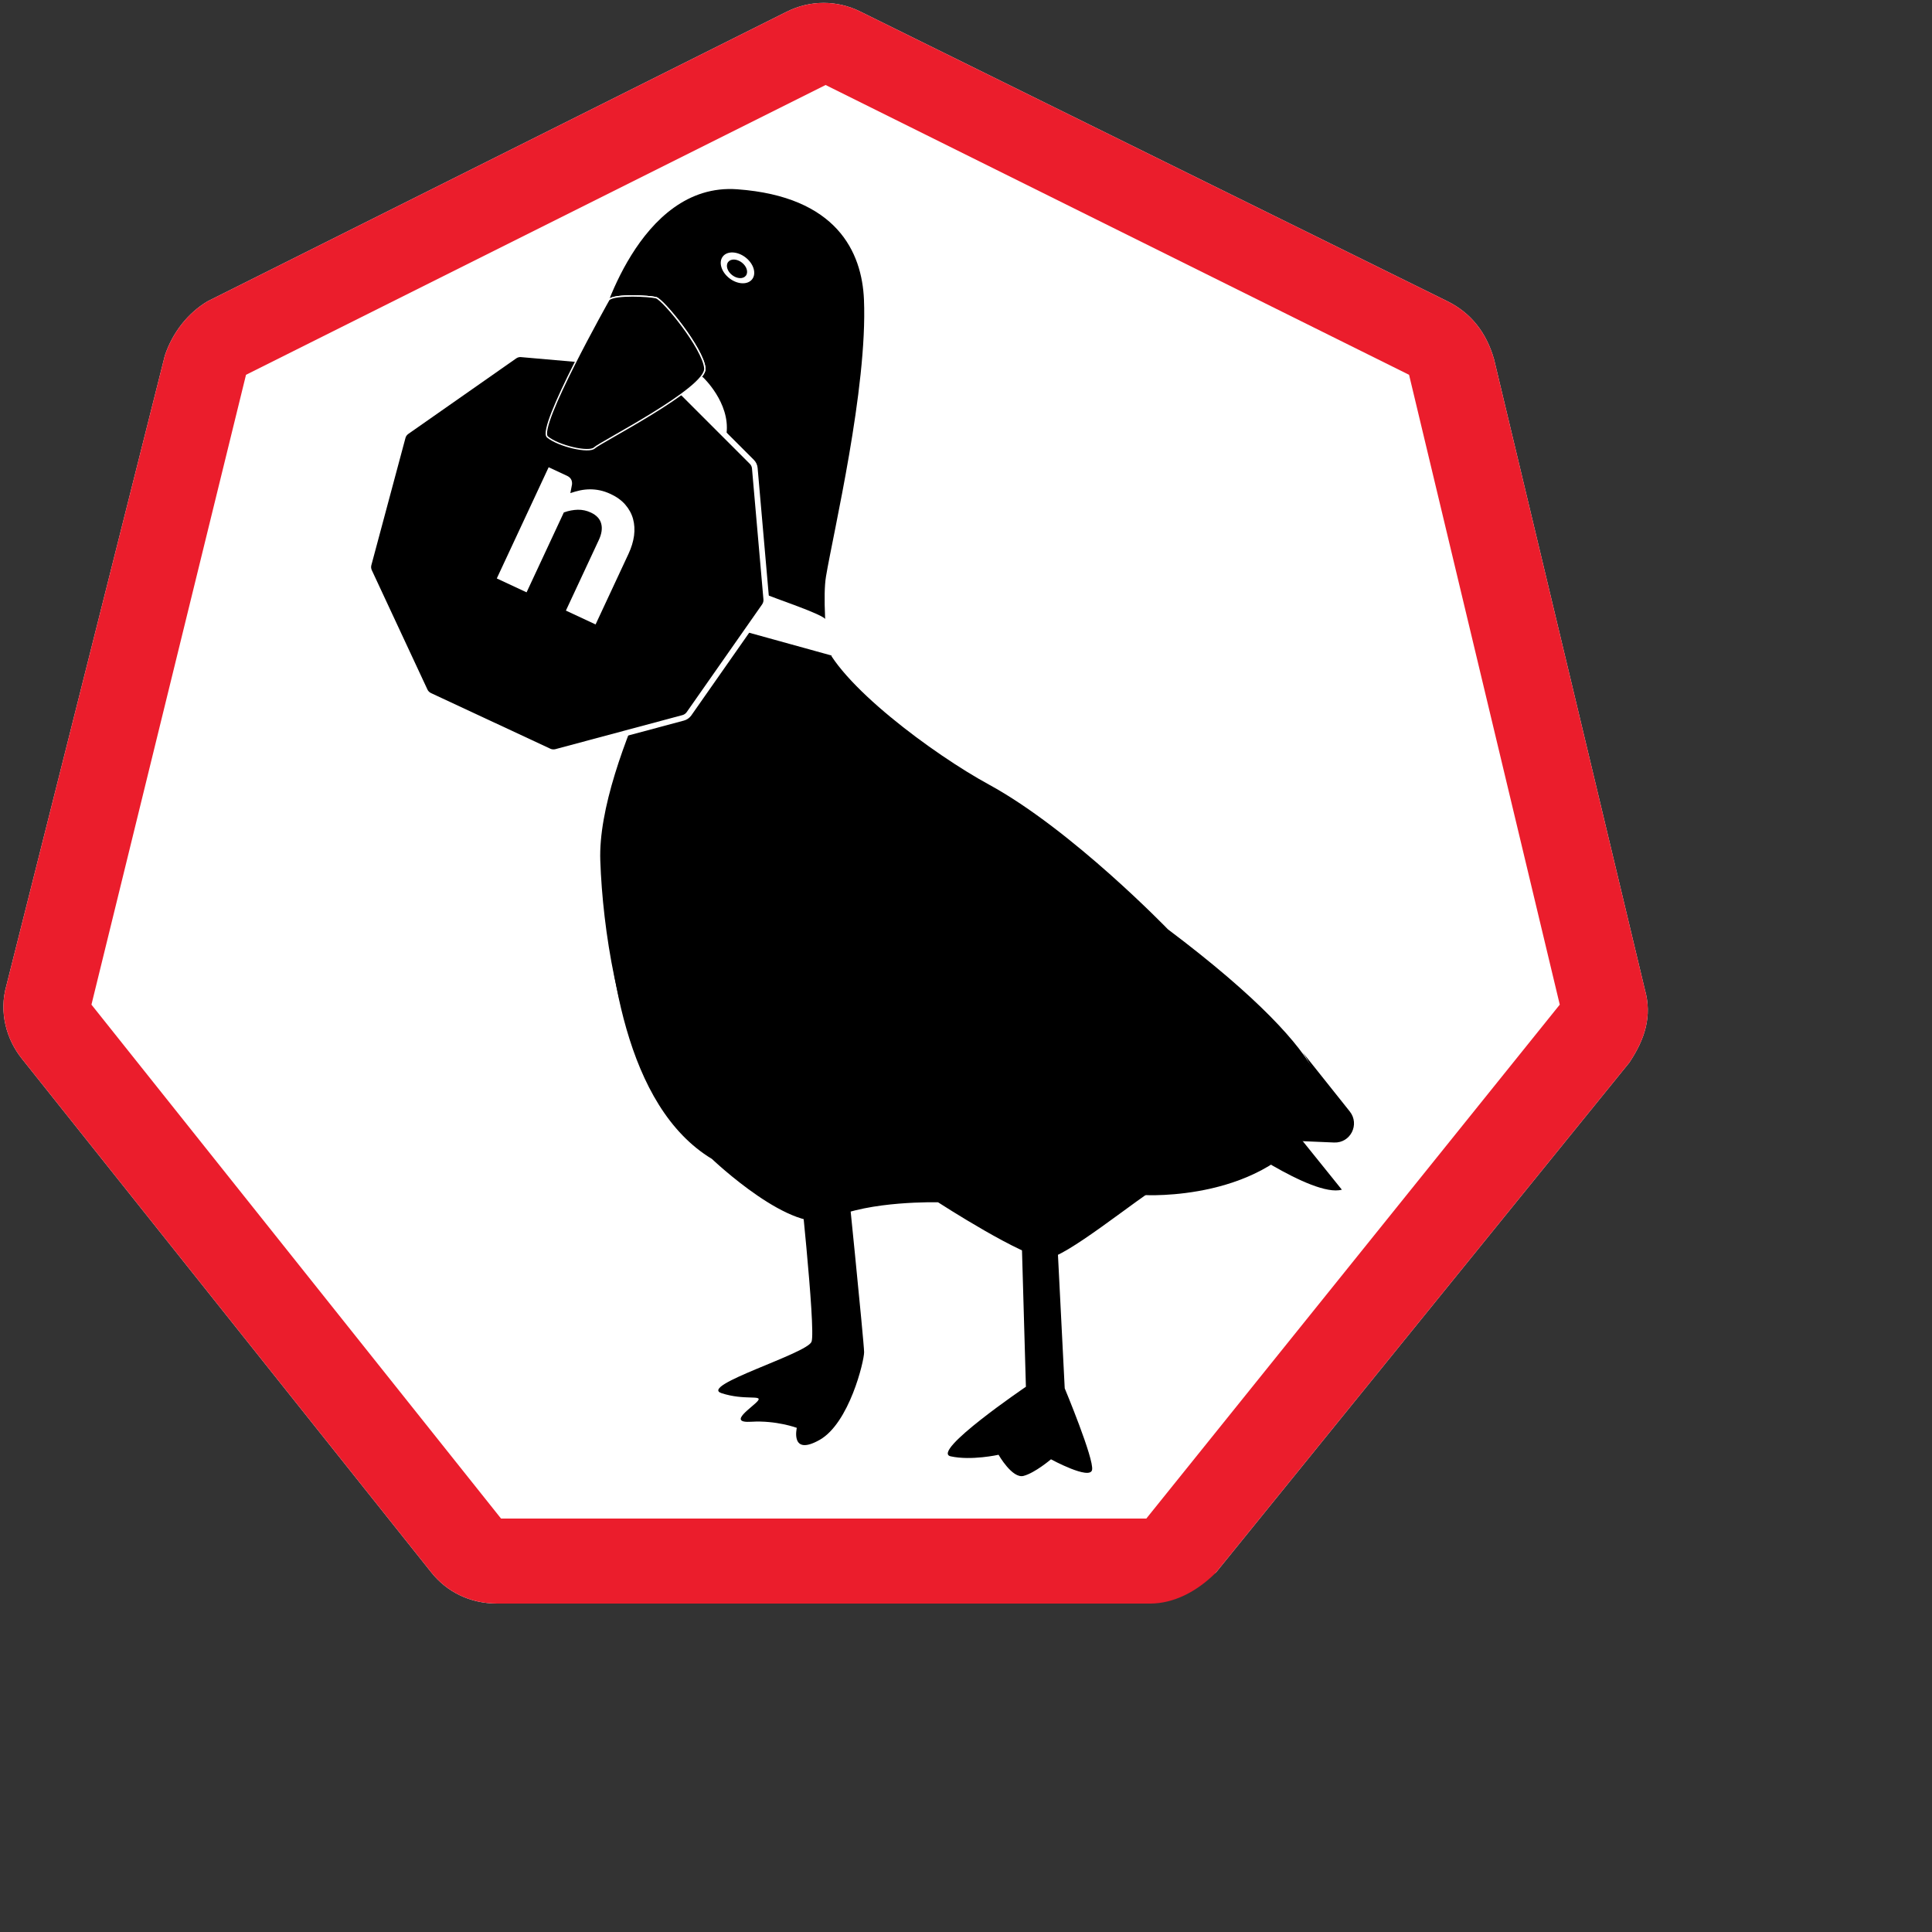 <?xml version="1.0" encoding="utf-8"?>
<!-- Generator: Adobe Illustrator 23.0.6, SVG Export Plug-In . SVG Version: 6.00 Build 0)  -->
<svg version="1.1" id="Layer_1" xmlns="http://www.w3.org/2000/svg" xmlns:xlink="http://www.w3.org/1999/xlink" x="0px" y="0px"
	 viewBox="0 0 750 750" style="enable-background:new 0 0 750 750" xml:space="preserve">
<rect x="0" y="0" width="750" height="750" fill="#333333" stroke="none"/>
<style type="text/css">
	.white{fill:#fff;}
	.red{fill:#EB1D2C;}
	.black{fill:#000;}
	.blue{fill:#3C6CD8;}
  
	.st0{fill:#000;}
	.st1{fill:#000;}
	.st2{fill:#000; stroke:#FFF;}
	.st3{fill:#FFFFFF;}
	.st4{fill:#000;}
	.st5{fill:#000;}
	.st6{fill:#000;}
	.st7{fill:#000;}
	.st8{fill:#000;}
	.st9{fill:#000;}
</style>

<!-- bg white sep -->
	<g>
		<path class="white" d="M446.5 622.5h-253.5c-10.5 0-19.5-4.5-25.5-12l-159-199.5c-6-7.5-9-18-6-28.5l61.5-244.5c3-9 9-16.5 16.5-21l225-112.5c9-4.5 19.5-4.5 28.5 0l228 112.5c9 4.5 15 12 18 22.5l58.5 244.5c3 10.5 0 19.5-6 28.5l-160.5 198"/>
	</g>
<!-- red sep -->
	<g>
		<path class="red" d="M446.5 622.5h-253.5c-10.5 0-19.5-4.5-25.5-12l-159-199.5c-6-7.5-9-18-6-28.5l61.5-244.5c3-9 9-16.5 16.5-21l225-112.5c9-4.5 19.5-4.5 28.5 0l228 112.5c9 4.5 15 12 18 22.5l58.5 244.5c3 10.5 0 19.5-6 28.5l-160.5 198c-7.5 7.5-16.5 12-25.5 12z m-252-33h250.5l160.5-199.5-58.5-244.5-226.5-112.5-225 112.5-60 244.5 159 199.5z"/>
	</g>


<!-- duck -->

<g transform="scale(0.55 0.55) translate(-290,25)">

<path class="st0" d="M1009.3,786.3l4.8,167.5c0,0-67.6,45.9-53.1,49.1c14.5,3.2,33.8-1.1,33.8-1.1s9.7,17.1,17.7,14.9
	c8-2.1,19.3-11.7,19.3-11.7s27.4,14.9,29,7.5c1.6-7.5-19.3-57.6-19.3-57.6l-8-157.9L1009.3,786.3z"/>
<path class="st0" d="M853.1,795.1c0,0,12.9,118.4,9.7,126.9s-79.7,30.9-63.6,36.3c16.1,5.3,29,1.1,25.8,5.3
	c-3.2,4.3-22.5,16-4.8,14.9c17.7-1.1,32.2,4.3,32.2,4.3s-4.8,20.3,16.1,8.5s31.4-55.5,31.4-61.9c0-6.4-12.9-133.3-12.9-133.3
	L853.1,795.1z"/>
<path class="st1" d="M713.4,205.6c0,0,26.8-102.2,97-97c70.2,5.1,88,44.3,89.4,77.9c2.6,62.6-21.7,164.7-26.8,195.4
	c-4.4,26.2,7.7,111.1,7.7,111.1L778.5,415c0,0,19.4-93,24.3-134.1c2.6-21.7-16.6-39.6-16.6-39.6L713.4,205.6z"/>
<path class="st2" d="M719.8,186.4c0,0-51.1,90.7-43.4,97c7.7,6.4,29.4,11.5,33.2,7.7c3.8-3.8,79.2-42.1,77.9-56.2
	c-1.3-14-29.4-48.5-34.5-49.8C747.9,183.9,724.9,182.6,719.8,186.4z"/>
<ellipse transform="matrix(0.612 -0.791 0.791 0.612 184.764 704.663)" class="st3" cx="810.4" cy="164.1" rx="9.3" ry="13.1"/>
<path class="st4" d="M789,385c0,0-75.6,127.1-73.1,198.6s15.3,172.4,76.6,209.4c0,0,57.5,54.9,84.3,42.1
	c26.8-12.8,75.3-11.5,75.3-11.5s61.2,39.6,76.6,39.6c12.8,0,62.9-41.4,83-53.6c23-14,51.1-2.6,66.4-26.8
	c4.4-6.9,34.5-21.7,34.5-21.7c17.9,1.3,30.6-33.2-98.3-130.2c0,0-67.7-70.2-126.4-102.2c-38.4-20.9-107.3-71.5-117.5-103.4
	C860.2,393.3,789,385,789,385z"/>
<g>
	<path class="st5" d="M868.2,424.1c-10.2-31.9-81.4-40.2-81.4-40.2S711.1,511,713.7,582.5c1.7,48.7,12.4,116.8,37.9,165.1
		c9.9-20.9,50-45.3,48.7-92.5c-1.3-47.8-6.3-51.6,34.5-76.6c17.3-10.6,7-86.2,8.9-98.3c2.9-18.4,15.1-40.3,33.4-42.2
		C872.9,433.8,869.8,429.3,868.2,424.1z"/>
</g>
<path class="st3" d="M878.1,438c-2.9-3.3-3.8-21.5-5.1-25.5c-1.3-3.8-36.9-15.3-43.7-18.5c-21.1-7.5-44.4-9.6-44.4-9.6
	s-3.8,9.2-12,24.5L878.1,438z"/>
<path class="st6" d="M979.6,722.4c0,0,32.5,80.8,155.1,54L979.6,722.4z"/>
<path class="st7" d="M1097.7,818.5c0,0,86.8,5.1,121.3-53.6l-89.3,6.4L1097.7,818.5z"/>
<path class="st8" d="M1155,776.4c0,0,61.2,44.1,82.1,38.3l-32.3-40.1L1155,776.4z"/>
<path class="st9" d="M878.1,587.4c0,0,79.2,209.4,295,192.8c0,0,8.9-8.9,2.6-11.5S1012.2,775.1,878.1,587.4z"/>
<path class="st9" d="M1111.2,776.3l120.4,5.1c11.6,0.5,18.3-12.8,11.1-21.9l-33.7-42.3c0,0,66.2,84.6-154.7,29.7
	C1006.6,735.1,1111.2,776.3,1111.2,776.3z"/>
<ellipse transform="matrix(0.612 -0.791 0.791 0.612 184.056 704.68)" cx="810.1" cy="164.8" rx="5.6" ry="7.9"/>

<!-- n -->

#rotate(15 50 100)
<g transform="translate(620 170)
                scale(4 4)">
<g transform="rotate(25)"> 
    <path style="fill:black" stroke="white" d="M36.23 0.53l-21.82 7.94c-0.4 0.14-0.73 0.42-0.94 0.79l-11.62 20.12c-0.21 0.37-0.29 0.8-0.21 1.21l4.03 22.87c0.07 0.42 0.29 0.79 0.62 1.07l17.79 14.93c0.32 0.27 0.73 0.42 1.16 0.42h23.23c0.42 0 0.83-0.15 1.16-0.42l17.79-14.93c0.32-0.27 0.54-0.65 0.62-1.07l4.03-22.87c0.07-0.42 0-0.85-0.21-1.21l-11.61-20.11c-0.21-0.37-0.55-0.65-0.94-0.79l-21.82-7.94c-0.43-0.16-0.86-0.16-1.26-0.01z"/>

    <g comment="the n text">
	<path style="fill:#FFFFFF" d="M32.61 27.01c0.43-0.42 0.89-0.8 1.35-1.16 0.47-0.35 0.97-0.65 1.49-0.9 0.53-0.25 1.09-0.45 1.7-0.59s1.27-0.21 1.98-0.21c1.18 0 2.22 0.2 3.13 0.61s1.68 0.97 2.3 1.7 1.09 1.6 1.41 2.6c0.31 1.01 0.47 2.11 0.47 3.32v13.75h-5.78v-13.74c0-1.2-0.28-2.14-0.84-2.8-0.56-0.67-1.39-1-2.48-1-0.81 0-1.57 0.17-2.29 0.52-0.71 0.35-1.39 0.84-2.04 1.47v15.56h-5.8v-21.65h3.57c0.73 0 1.21 0.34 1.45 1.01l0.38 1.51z"/>
</g>
</g>
</g>

<path class="st2" d="M719.8,186.4c0,0-51.1,90.7-43.4,97c7.7,6.4,29.4,11.5,33.2,7.7c3.8-3.8,79.2-42.1,77.9-56.2
	c-1.3-14-29.4-48.5-34.5-49.8C747.9,183.9,724.9,182.6,719.8,186.4z"/>

</g>

</svg>
